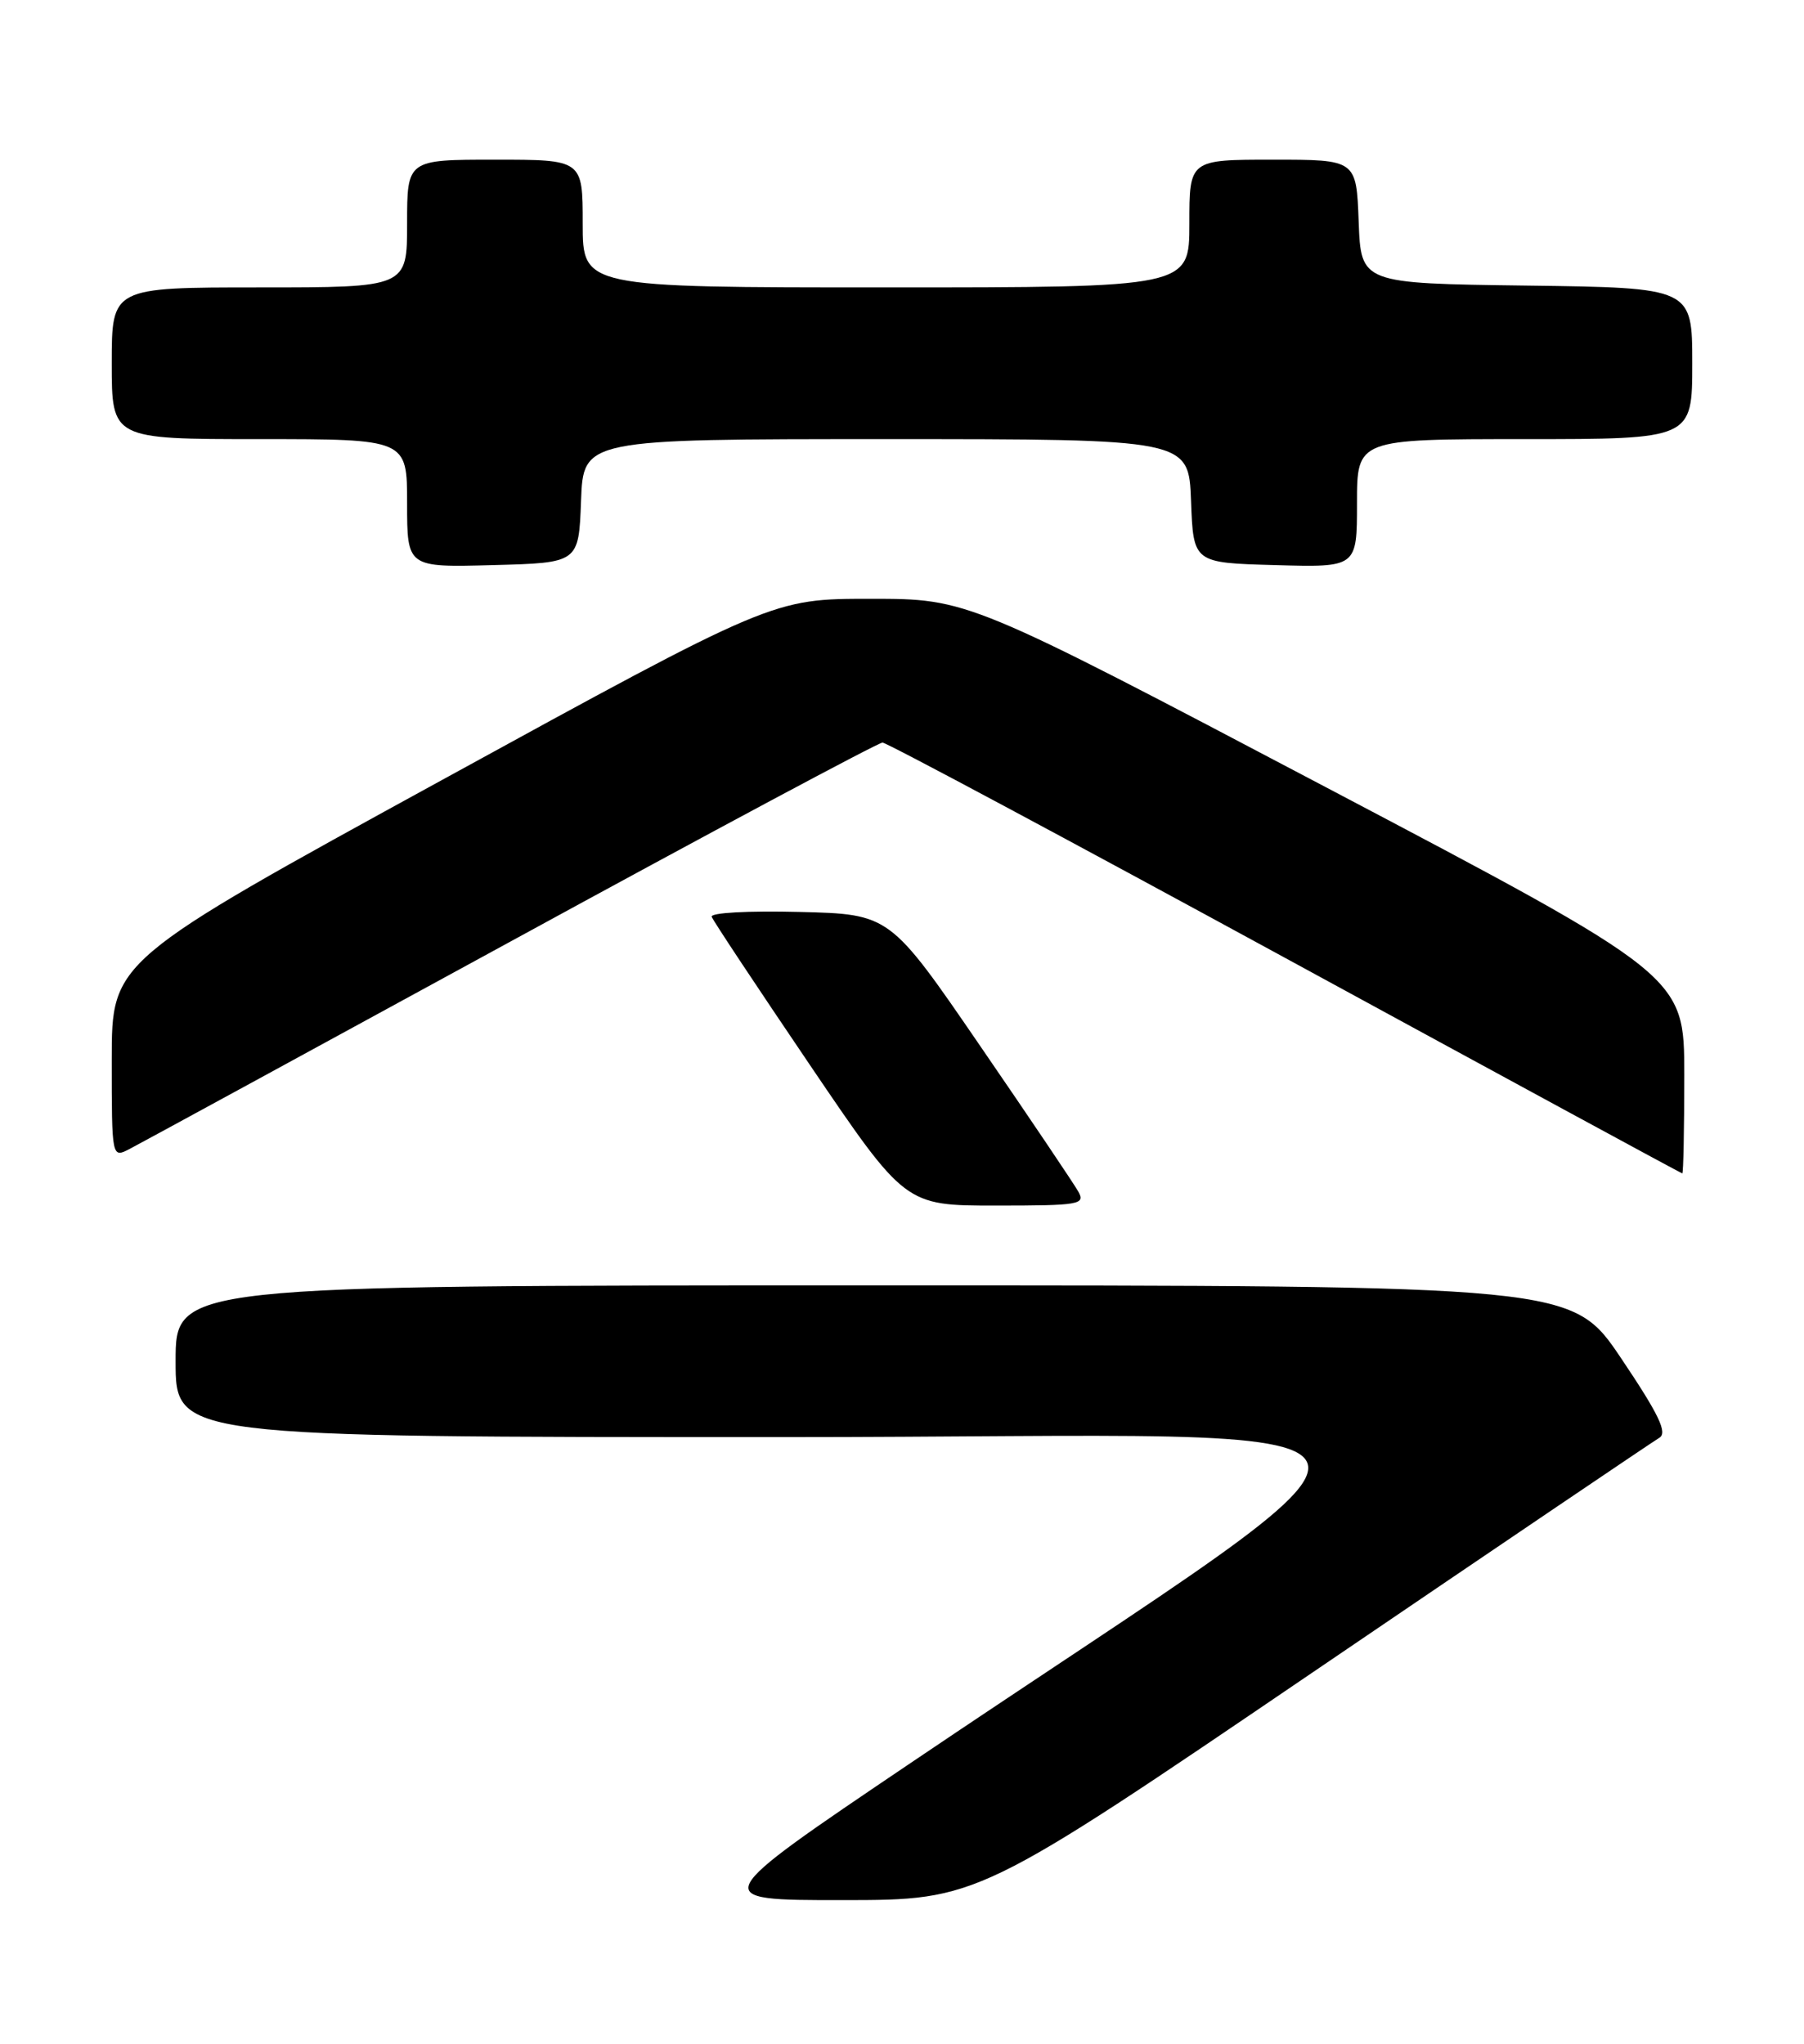 <?xml version="1.0" encoding="UTF-8" standalone="no"?>
<!DOCTYPE svg PUBLIC "-//W3C//DTD SVG 1.1//EN" "http://www.w3.org/Graphics/SVG/1.1/DTD/svg11.dtd" >
<svg xmlns="http://www.w3.org/2000/svg" xmlns:xlink="http://www.w3.org/1999/xlink" version="1.1" viewBox="0 0 226 256">
 <g >
 <path fill="currentColor"
d=" M 164.50 209.43 C 187.60 193.73 207.12 180.53 207.87 180.09 C 208.93 179.47 207.84 177.19 203.10 170.14 C 196.95 161.00 196.95 161.00 109.47 161.00 C 22.00 161.00 22.00 161.00 22.00 170.50 C 22.00 180.00 22.00 180.00 98.18 180.00 C 183.97 180.00 182.01 174.96 114.06 220.83 C 88.62 238.00 88.62 238.00 105.56 237.99 C 122.50 237.98 122.50 237.98 164.50 209.43 Z  M 135.09 149.25 C 134.55 148.29 129.02 140.07 122.79 131.00 C 111.48 114.50 111.48 114.50 100.14 114.22 C 93.71 114.06 88.96 114.32 89.16 114.83 C 89.34 115.33 94.88 123.67 101.45 133.37 C 113.40 151.00 113.40 151.00 124.74 151.00 C 135.24 151.00 136.00 150.87 135.09 149.25 Z  M 211.00 134.62 C 211.00 122.24 211.00 122.24 166.14 98.62 C 121.28 75.00 121.28 75.00 109.04 75.00 C 96.80 75.00 96.80 75.00 55.40 97.68 C 14.00 120.36 14.00 120.36 14.00 132.72 C 14.00 145.07 14.00 145.07 16.25 143.90 C 17.49 143.26 39.00 131.54 64.06 117.87 C 89.12 104.19 110.04 93.00 110.56 93.01 C 111.08 93.01 133.77 105.15 161.00 119.98 C 188.23 134.81 210.61 146.96 210.75 146.97 C 210.89 146.99 211.00 141.43 211.00 134.62 Z  M 72.79 62.75 C 73.08 55.00 73.08 55.00 111.00 55.00 C 148.92 55.00 148.92 55.00 149.21 62.75 C 149.50 70.50 149.50 70.50 159.75 70.78 C 170.00 71.07 170.00 71.07 170.00 63.03 C 170.00 55.00 170.00 55.00 191.00 55.00 C 212.00 55.00 212.00 55.00 212.00 45.52 C 212.00 36.04 212.00 36.04 191.25 35.77 C 170.50 35.50 170.50 35.50 170.21 27.75 C 169.92 20.00 169.92 20.00 159.46 20.00 C 149.00 20.00 149.00 20.00 149.00 28.00 C 149.00 36.00 149.00 36.00 111.00 36.00 C 73.00 36.00 73.00 36.00 73.00 28.00 C 73.00 20.00 73.00 20.00 62.00 20.00 C 51.00 20.00 51.00 20.00 51.00 28.00 C 51.00 36.00 51.00 36.00 32.50 36.00 C 14.00 36.00 14.00 36.00 14.00 45.50 C 14.00 55.00 14.00 55.00 32.50 55.00 C 51.00 55.00 51.00 55.00 51.00 63.03 C 51.00 71.07 51.00 71.07 61.75 70.78 C 72.50 70.50 72.50 70.50 72.79 62.75 Z "/>
</g>
</svg>